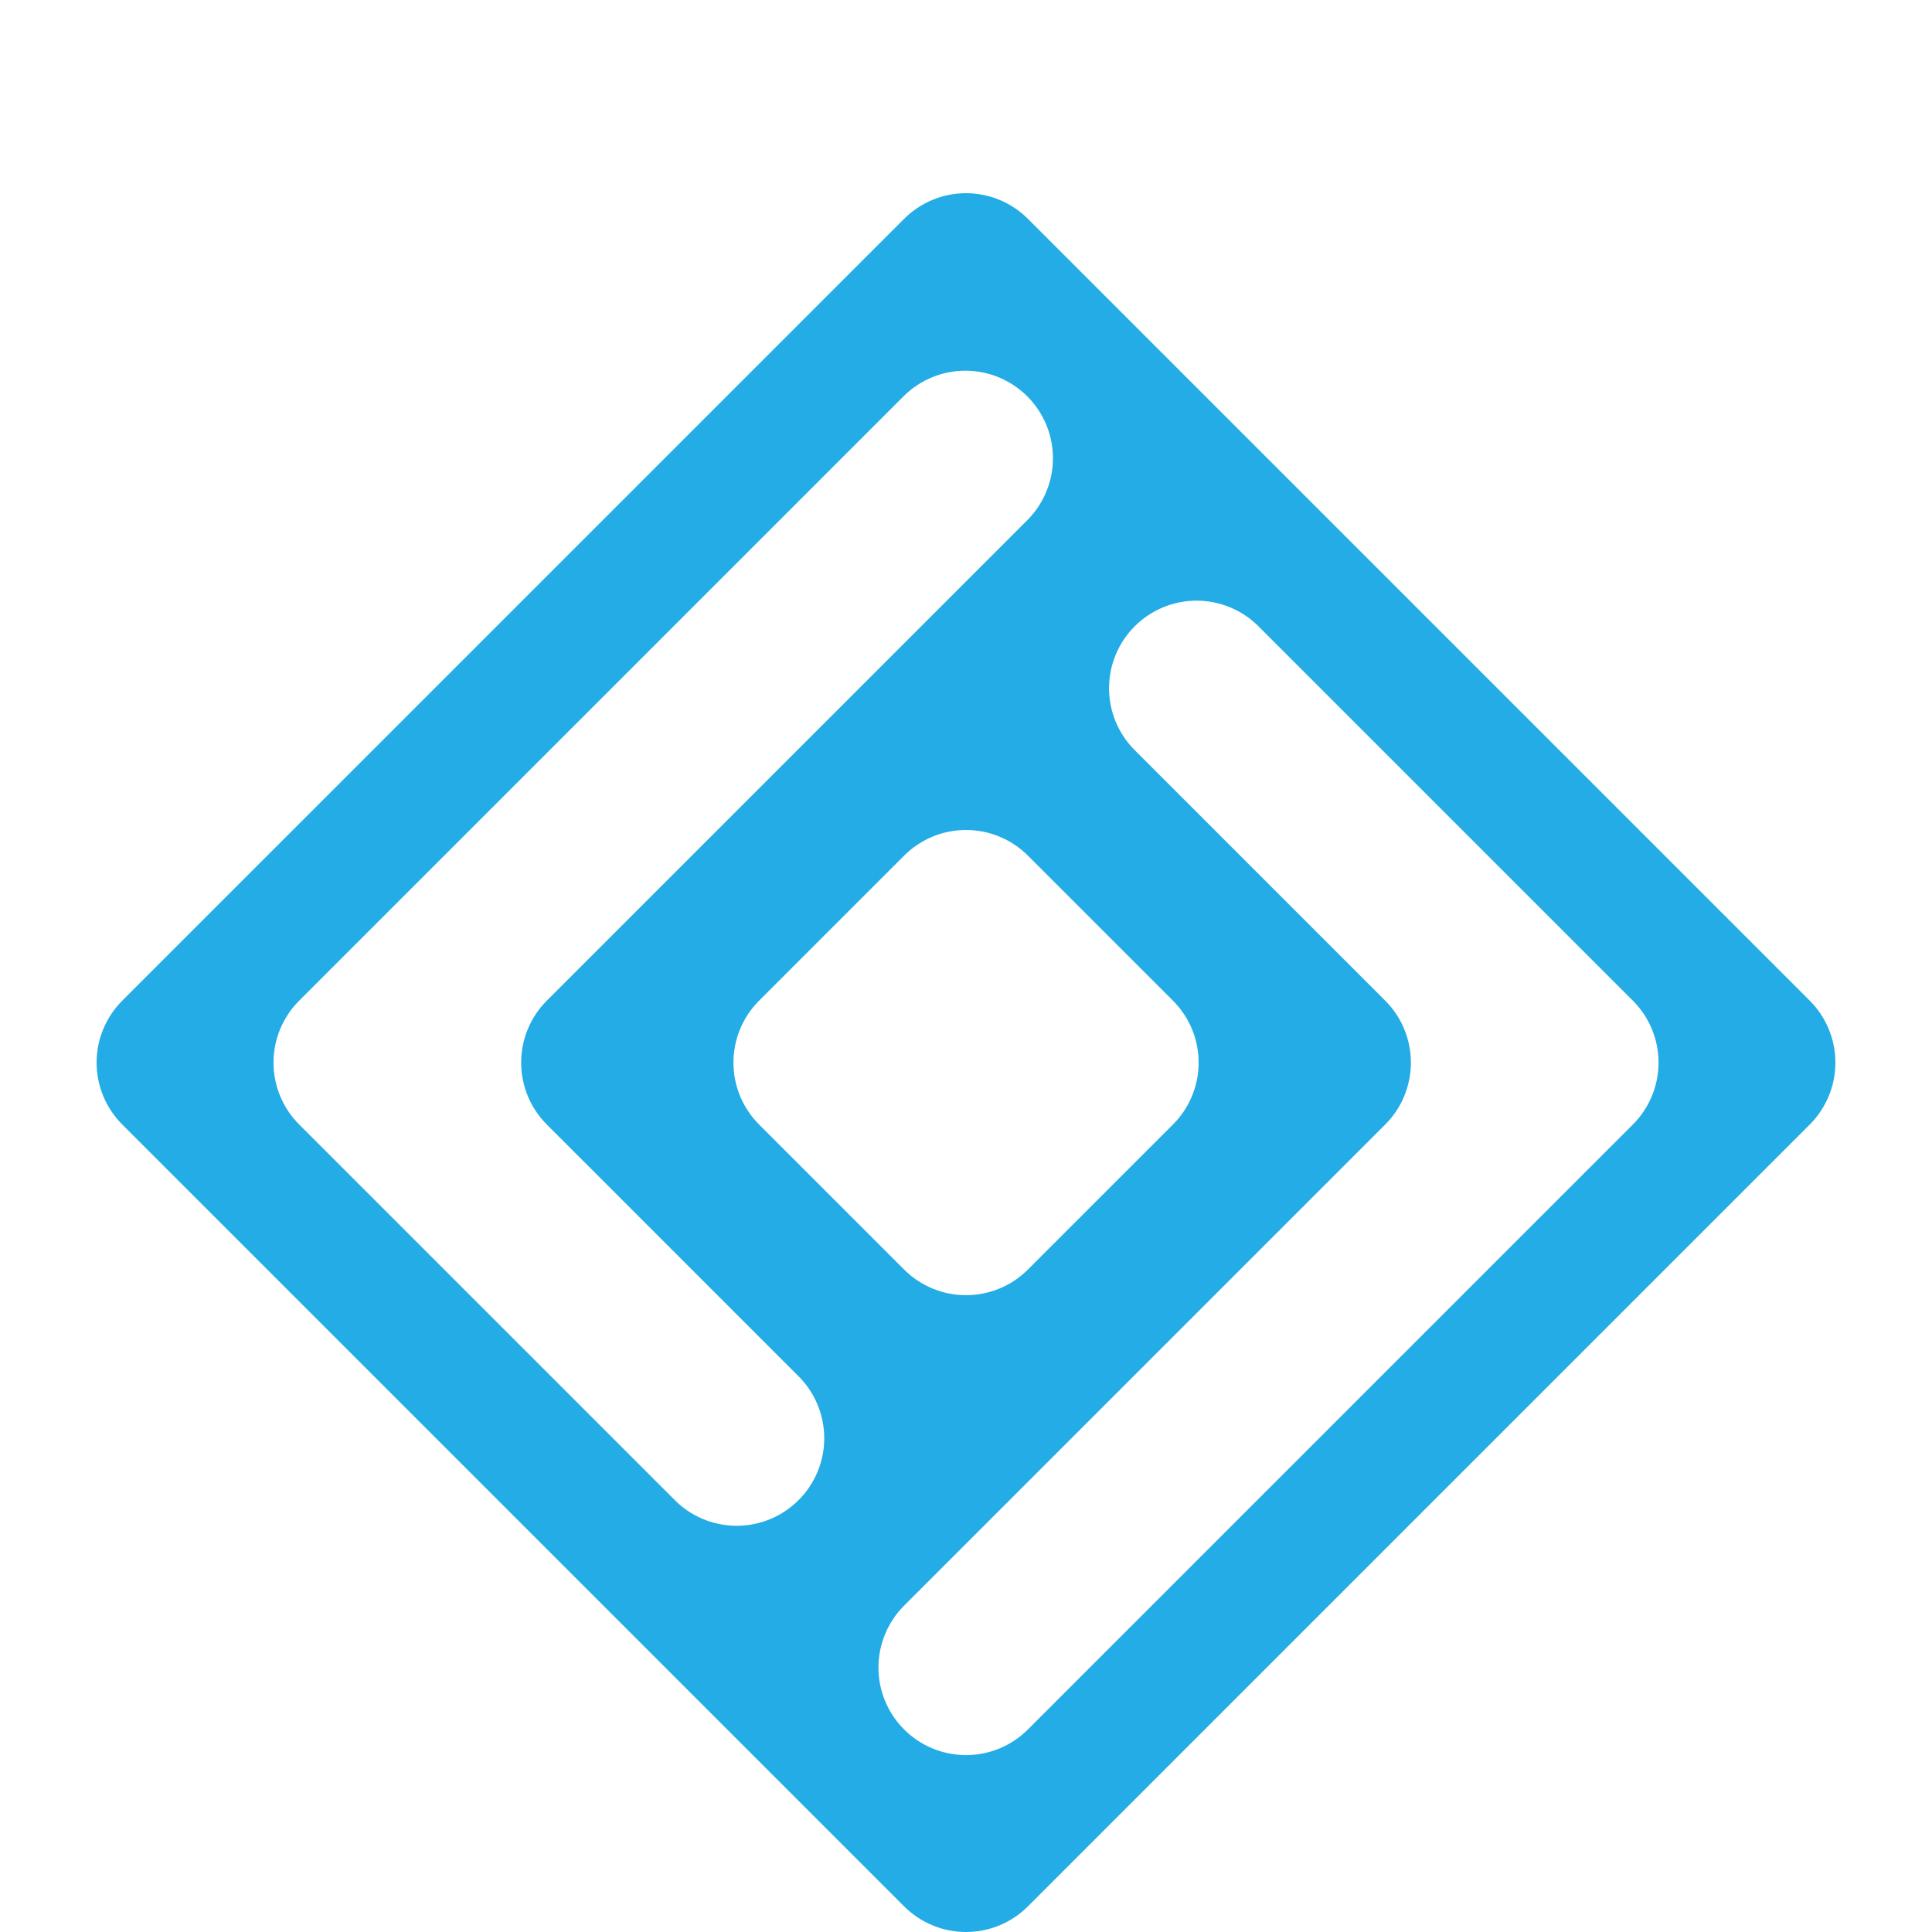 <svg width="80" height="80" viewBox="0 0 80 80" fill="none" xmlns="http://www.w3.org/2000/svg">
<g filter="url(#filter0_di_4458_335)">
<path d="M37.437 44.569L31.431 38.563C30.751 37.883 30.37 36.961 30.37 36C30.37 35.038 30.751 34.116 31.431 33.436L37.437 27.43C37.774 27.093 38.173 26.826 38.613 26.644C39.053 26.461 39.525 26.368 40.001 26.368C40.477 26.368 40.948 26.461 41.388 26.644C41.828 26.826 42.228 27.093 42.564 27.43L48.57 33.436C48.907 33.773 49.174 34.172 49.357 34.612C49.539 35.052 49.633 35.523 49.633 36C49.633 36.476 49.539 36.947 49.357 37.387C49.174 37.827 48.907 38.227 48.57 38.563L42.564 44.569C41.884 45.249 40.962 45.631 40.001 45.631C39.039 45.631 38.117 45.249 37.437 44.569ZM37.437 63.613C37.1 63.276 36.833 62.877 36.651 62.437C36.468 61.997 36.375 61.526 36.375 61.05C36.375 60.573 36.468 60.102 36.651 59.662C36.833 59.222 37.1 58.822 37.437 58.486L57.36 38.563C57.697 38.227 57.964 37.827 58.146 37.387C58.328 36.947 58.422 36.476 58.422 36C58.422 35.523 58.328 35.052 58.146 34.612C57.964 34.172 57.697 33.773 57.36 33.436L55.529 31.605L46.959 23.035C46.29 22.353 45.918 21.434 45.923 20.479C45.928 19.524 46.309 18.609 46.985 17.934C47.66 17.259 48.575 16.877 49.53 16.872C50.485 16.867 51.404 17.24 52.086 17.908L67.614 33.436C67.951 33.773 68.218 34.172 68.4 34.612C68.583 35.052 68.677 35.523 68.677 36C68.677 36.476 68.583 36.947 68.4 37.387C68.218 37.827 67.951 38.227 67.614 38.563L42.564 63.613C41.884 64.293 40.962 64.675 40.001 64.675C39.039 64.675 38.117 64.293 37.437 63.613ZM27.915 54.091L12.387 38.563C12.05 38.227 11.783 37.827 11.601 37.387C11.418 36.947 11.325 36.476 11.325 36C11.325 35.523 11.418 35.052 11.601 34.612C11.783 34.172 12.05 33.773 12.387 33.436L37.437 8.386C38.119 7.718 39.038 7.345 39.993 7.35C40.948 7.355 41.863 7.737 42.538 8.412C43.214 9.088 43.596 10.002 43.6 10.957C43.605 11.913 43.233 12.831 42.564 13.514L22.641 33.436C21.962 34.116 21.58 35.038 21.58 36C21.58 36.961 21.962 37.883 22.641 38.563L24.473 40.394L33.042 48.964C33.385 49.3 33.657 49.699 33.844 50.141C34.03 50.582 34.128 51.056 34.13 51.535C34.133 52.014 34.04 52.489 33.858 52.933C33.675 53.376 33.407 53.778 33.068 54.117C32.729 54.456 32.327 54.724 31.884 54.907C31.44 55.089 30.965 55.182 30.486 55.179C30.007 55.177 29.533 55.079 29.092 54.893C28.65 54.706 28.25 54.434 27.915 54.091ZM37.437 1.062L5.062 33.436C4.726 33.773 4.458 34.172 4.276 34.612C4.094 35.052 4 35.523 4 36C4 36.476 4.094 36.947 4.276 37.387C4.458 37.827 4.726 38.227 5.062 38.563L37.437 70.938C37.774 71.274 38.173 71.542 38.613 71.724C39.053 71.906 39.525 72 40.001 72C40.477 72 40.948 71.906 41.388 71.724C41.828 71.542 42.228 71.274 42.564 70.938L74.939 38.563C75.618 37.883 76 36.961 76 36C76 35.038 75.618 34.116 74.939 33.436L42.564 1.062C41.884 0.382 40.962 0 40.001 0C39.039 0 38.117 0.382 37.437 1.062Z" fill="#23ACE5"/>
</g>
<defs>
<filter id="filter0_di_4458_335" x="0" y="0" width="80" height="80" filterUnits="userSpaceOnUse" color-interpolation-filters="sRGB">
<feFlood flood-opacity="0" result="BackgroundImageFix"/>
<feColorMatrix in="SourceAlpha" type="matrix" values="0 0 0 0 0 0 0 0 0 0 0 0 0 0 0 0 0 0 127 0" result="hardAlpha"/>
<feOffset dy="4"/>
<feGaussianBlur stdDeviation="2"/>
<feComposite in2="hardAlpha" operator="out"/>
<feColorMatrix type="matrix" values="0 0 0 0 1 0 0 0 0 1 0 0 0 0 1 0 0 0 0.25 0"/>
<feBlend mode="normal" in2="BackgroundImageFix" result="effect1_dropShadow_4458_335"/>
<feBlend mode="normal" in="SourceGraphic" in2="effect1_dropShadow_4458_335" result="shape"/>
<feColorMatrix in="SourceAlpha" type="matrix" values="0 0 0 0 0 0 0 0 0 0 0 0 0 0 0 0 0 0 127 0" result="hardAlpha"/>
<feOffset dy="4"/>
<feGaussianBlur stdDeviation="1"/>
<feComposite in2="hardAlpha" operator="arithmetic" k2="-1" k3="1"/>
<feColorMatrix type="matrix" values="0 0 0 0 1 0 0 0 0 1 0 0 0 0 1 0 0 0 0.5 0"/>
<feBlend mode="normal" in2="shape" result="effect2_innerShadow_4458_335"/>
</filter>
</defs>
</svg>
